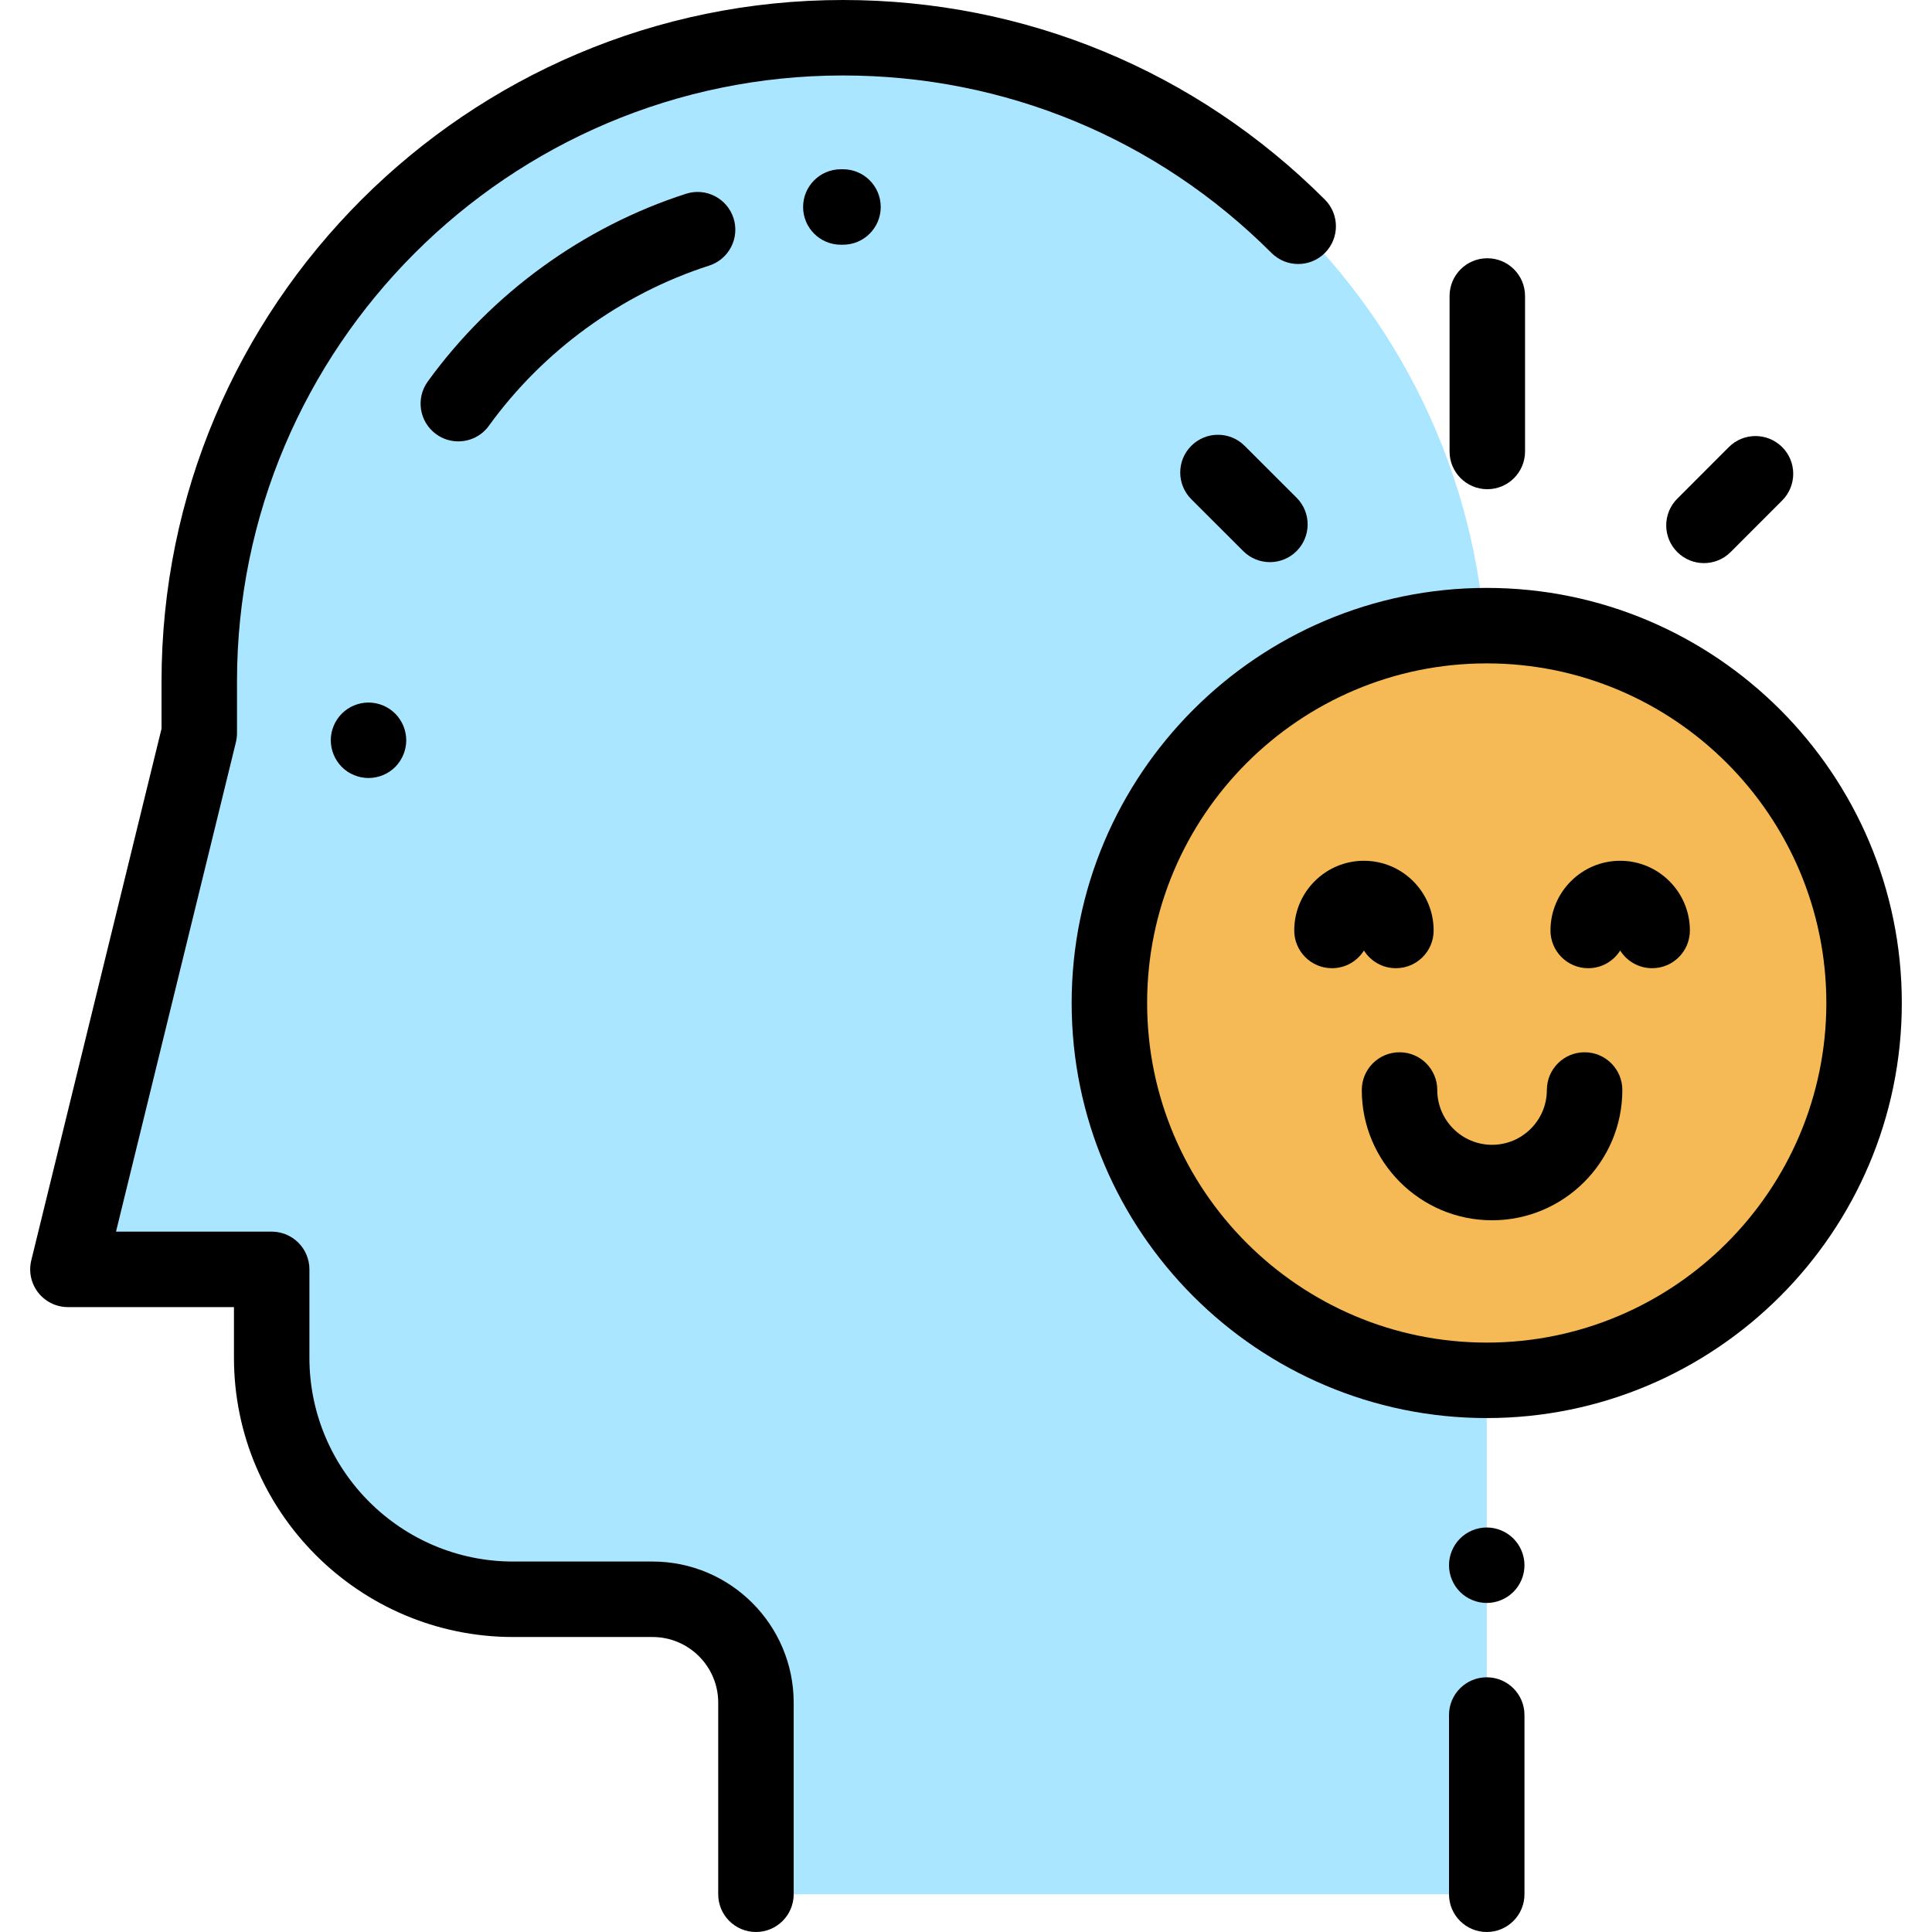 <?xml version="1.0" encoding="iso-8859-1"?>
<!-- Generator: Adobe Illustrator 19.0.0, SVG Export Plug-In . SVG Version: 6.00 Build 0)  -->
<svg version="1.1" id="Capa_1" xmlns="http://www.w3.org/2000/svg" xmlns:xlink="http://www.w3.org/1999/xlink" x="0px" y="0px"
	 viewBox="0 0 512 512" style="enable-background:new 0 0 512 512;" xml:space="preserve">
<path style="fill:#AAE6FF;" d="M223.404,10L223.404,10L223.404,10C129.186,10,52.808,86.378,52.808,180.596v13.714L18,336.395h54
	v23.419c0,35.353,28.659,64.012,64.012,64.012h36.927c15.13,0,27.395,12.265,27.395,27.395V502H394V180.596
	C394,86.378,317.622,10,223.404,10z"/>
<circle style="fill:#F5B955;" cx="394" cy="265.8" r="100"/>
<path d="M172.938,413.826h-36.927c-29.782,0-54.012-24.229-54.012-54.012v-23.419c0-2.652-1.054-5.196-2.929-7.071
	c-1.876-1.875-4.419-2.929-7.071-2.929H30.744l31.775-129.706c0.19-0.779,0.287-1.578,0.287-2.379v-13.714
	C62.808,92.043,134.851,20,223.404,20c42.896,0,83.226,16.705,113.558,47.038c3.906,3.905,10.236,3.906,14.143,0
	c3.905-3.905,3.905-10.237,0-14.142C316.995,18.785,271.643,0,223.403,0C123.822,0,42.808,81.015,42.808,180.596v12.507
	L8.287,334.016c-0.73,2.983-0.05,6.136,1.846,8.552s4.796,3.827,7.867,3.827h44v13.419c0,40.81,33.201,74.012,74.012,74.012h36.927
	c9.592,0,17.395,7.803,17.395,17.395V502c0,5.523,4.478,10,10,10s10-4.477,10-10v-50.779
	C210.333,430.601,193.558,413.826,172.938,413.826z"/>
<path d="M90.59,189.11c-1.86,1.87-2.93,4.44-2.93,7.07s1.069,5.21,2.93,7.08c1.86,1.86,4.44,2.92,7.07,2.92
	c2.64,0,5.21-1.06,7.069-2.92c1.86-1.87,2.931-4.44,2.931-7.08c0-2.63-1.07-5.2-2.931-7.07c-1.859-1.86-4.43-2.93-7.069-2.93
	C95.03,186.18,92.45,187.25,90.59,189.11z"/>
<path d="M394,155.802c-60.654,0-110,49.346-110,110s49.346,110,110,110s110-49.346,110-110S454.654,155.802,394,155.802z
	 M394,355.802c-49.626,0-90-40.374-90-90s40.374-90,90-90s90,40.374,90,90S443.626,355.802,394,355.802z"/>
<path d="M369.929,256.585c5.522,0,10-4.477,10-10c0-10.185-8.286-18.471-18.471-18.471s-18.471,8.286-18.471,18.471
	c0,5.523,4.478,10,10,10c3.568,0,6.701-1.87,8.471-4.683C363.228,254.716,366.36,256.585,369.929,256.585z"/>
<path d="M429.365,228.114c-10.185,0-18.471,8.286-18.471,18.471c0,5.523,4.478,10,10,10c3.568,0,6.701-1.87,8.471-4.683
	c1.77,2.813,4.902,4.683,8.471,4.683c5.522,0,10-4.477,10-10C447.836,236.4,439.55,228.114,429.365,228.114z"/>
<path d="M419.936,278.862c-5.522,0-10,4.477-10,10c0,8.008-6.516,14.524-14.524,14.524s-14.523-6.516-14.523-14.524
	c0-5.523-4.478-10-10-10s-10,4.477-10,10c0,19.037,15.487,34.524,34.523,34.524c19.037,0,34.524-15.487,34.524-34.524
	C429.936,283.339,425.458,278.862,419.936,278.862z"/>
<path d="M394.152,129.644c5.522,0,10-4.477,10-10V78.44c0-5.523-4.478-10-10-10s-10,4.477-10,10v41.204
	C384.152,125.167,388.63,129.644,394.152,129.644z"/>
<path d="M329.842,118.146c-3.907-3.903-10.24-3.901-14.142,0.007c-3.903,3.907-3.9,10.239,0.007,14.142l13.767,13.753
	c1.952,1.95,4.51,2.925,7.067,2.925c2.561,0,5.122-0.978,7.074-2.933c3.903-3.907,3.9-10.239-0.007-14.142L329.842,118.146z"/>
<path d="M451.566,149.231c2.561,0,5.122-0.978,7.074-2.933l13.659-13.673c3.903-3.907,3.9-10.239-0.007-14.142
	c-3.907-3.903-10.24-3.901-14.142,0.007l-13.659,13.673c-3.903,3.907-3.9,10.239,0.007,14.142
	C446.451,148.256,449.009,149.231,451.566,149.231z"/>
<path d="M394,404.8c-2.63,0-5.21,1.07-7.07,2.93c-1.86,1.86-2.93,4.44-2.93,7.07c0,2.64,1.069,5.21,2.93,7.07
	c1.86,1.86,4.44,2.93,7.07,2.93s5.21-1.07,7.069-2.93c1.86-1.86,2.931-4.43,2.931-7.07c0-2.63-1.07-5.21-2.931-7.07
	C399.21,405.87,396.63,404.8,394,404.8z"/>
<path d="M394,444.5c-5.522,0-10,4.477-10,10V502c0,5.523,4.478,10,10,10s10-4.477,10-10v-47.5C404,448.977,399.522,444.5,394,444.5z
	"/>
<path d="M223.403,44.854l-0.597,0.001c-5.523,0.014-9.988,4.503-9.975,10.026c0.015,5.514,4.488,9.974,9.999,9.974
	c0.009,0,0.019,0,0.026,0l0.546-0.001c5.522,0,10-4.477,10-10S228.926,44.854,223.403,44.854z"/>
<path d="M181.807,51.349c-27.271,8.771-51.579,26.442-68.448,49.76c-3.237,4.475-2.234,10.726,2.24,13.963
	c1.771,1.282,3.821,1.899,5.854,1.899c3.099,0,6.154-1.437,8.109-4.14c14.393-19.894,35.121-34.967,58.368-42.443
	c5.258-1.691,8.149-7.324,6.458-12.582C192.697,52.551,187.066,49.658,181.807,51.349z"/>
<g>
</g>
<g>
</g>
<g>
</g>
<g>
</g>
<g>
</g>
<g>
</g>
<g>
</g>
<g>
</g>
<g>
</g>
<g>
</g>
<g>
</g>
<g>
</g>
<g>
</g>
<g>
</g>
<g>
</g>
</svg>

